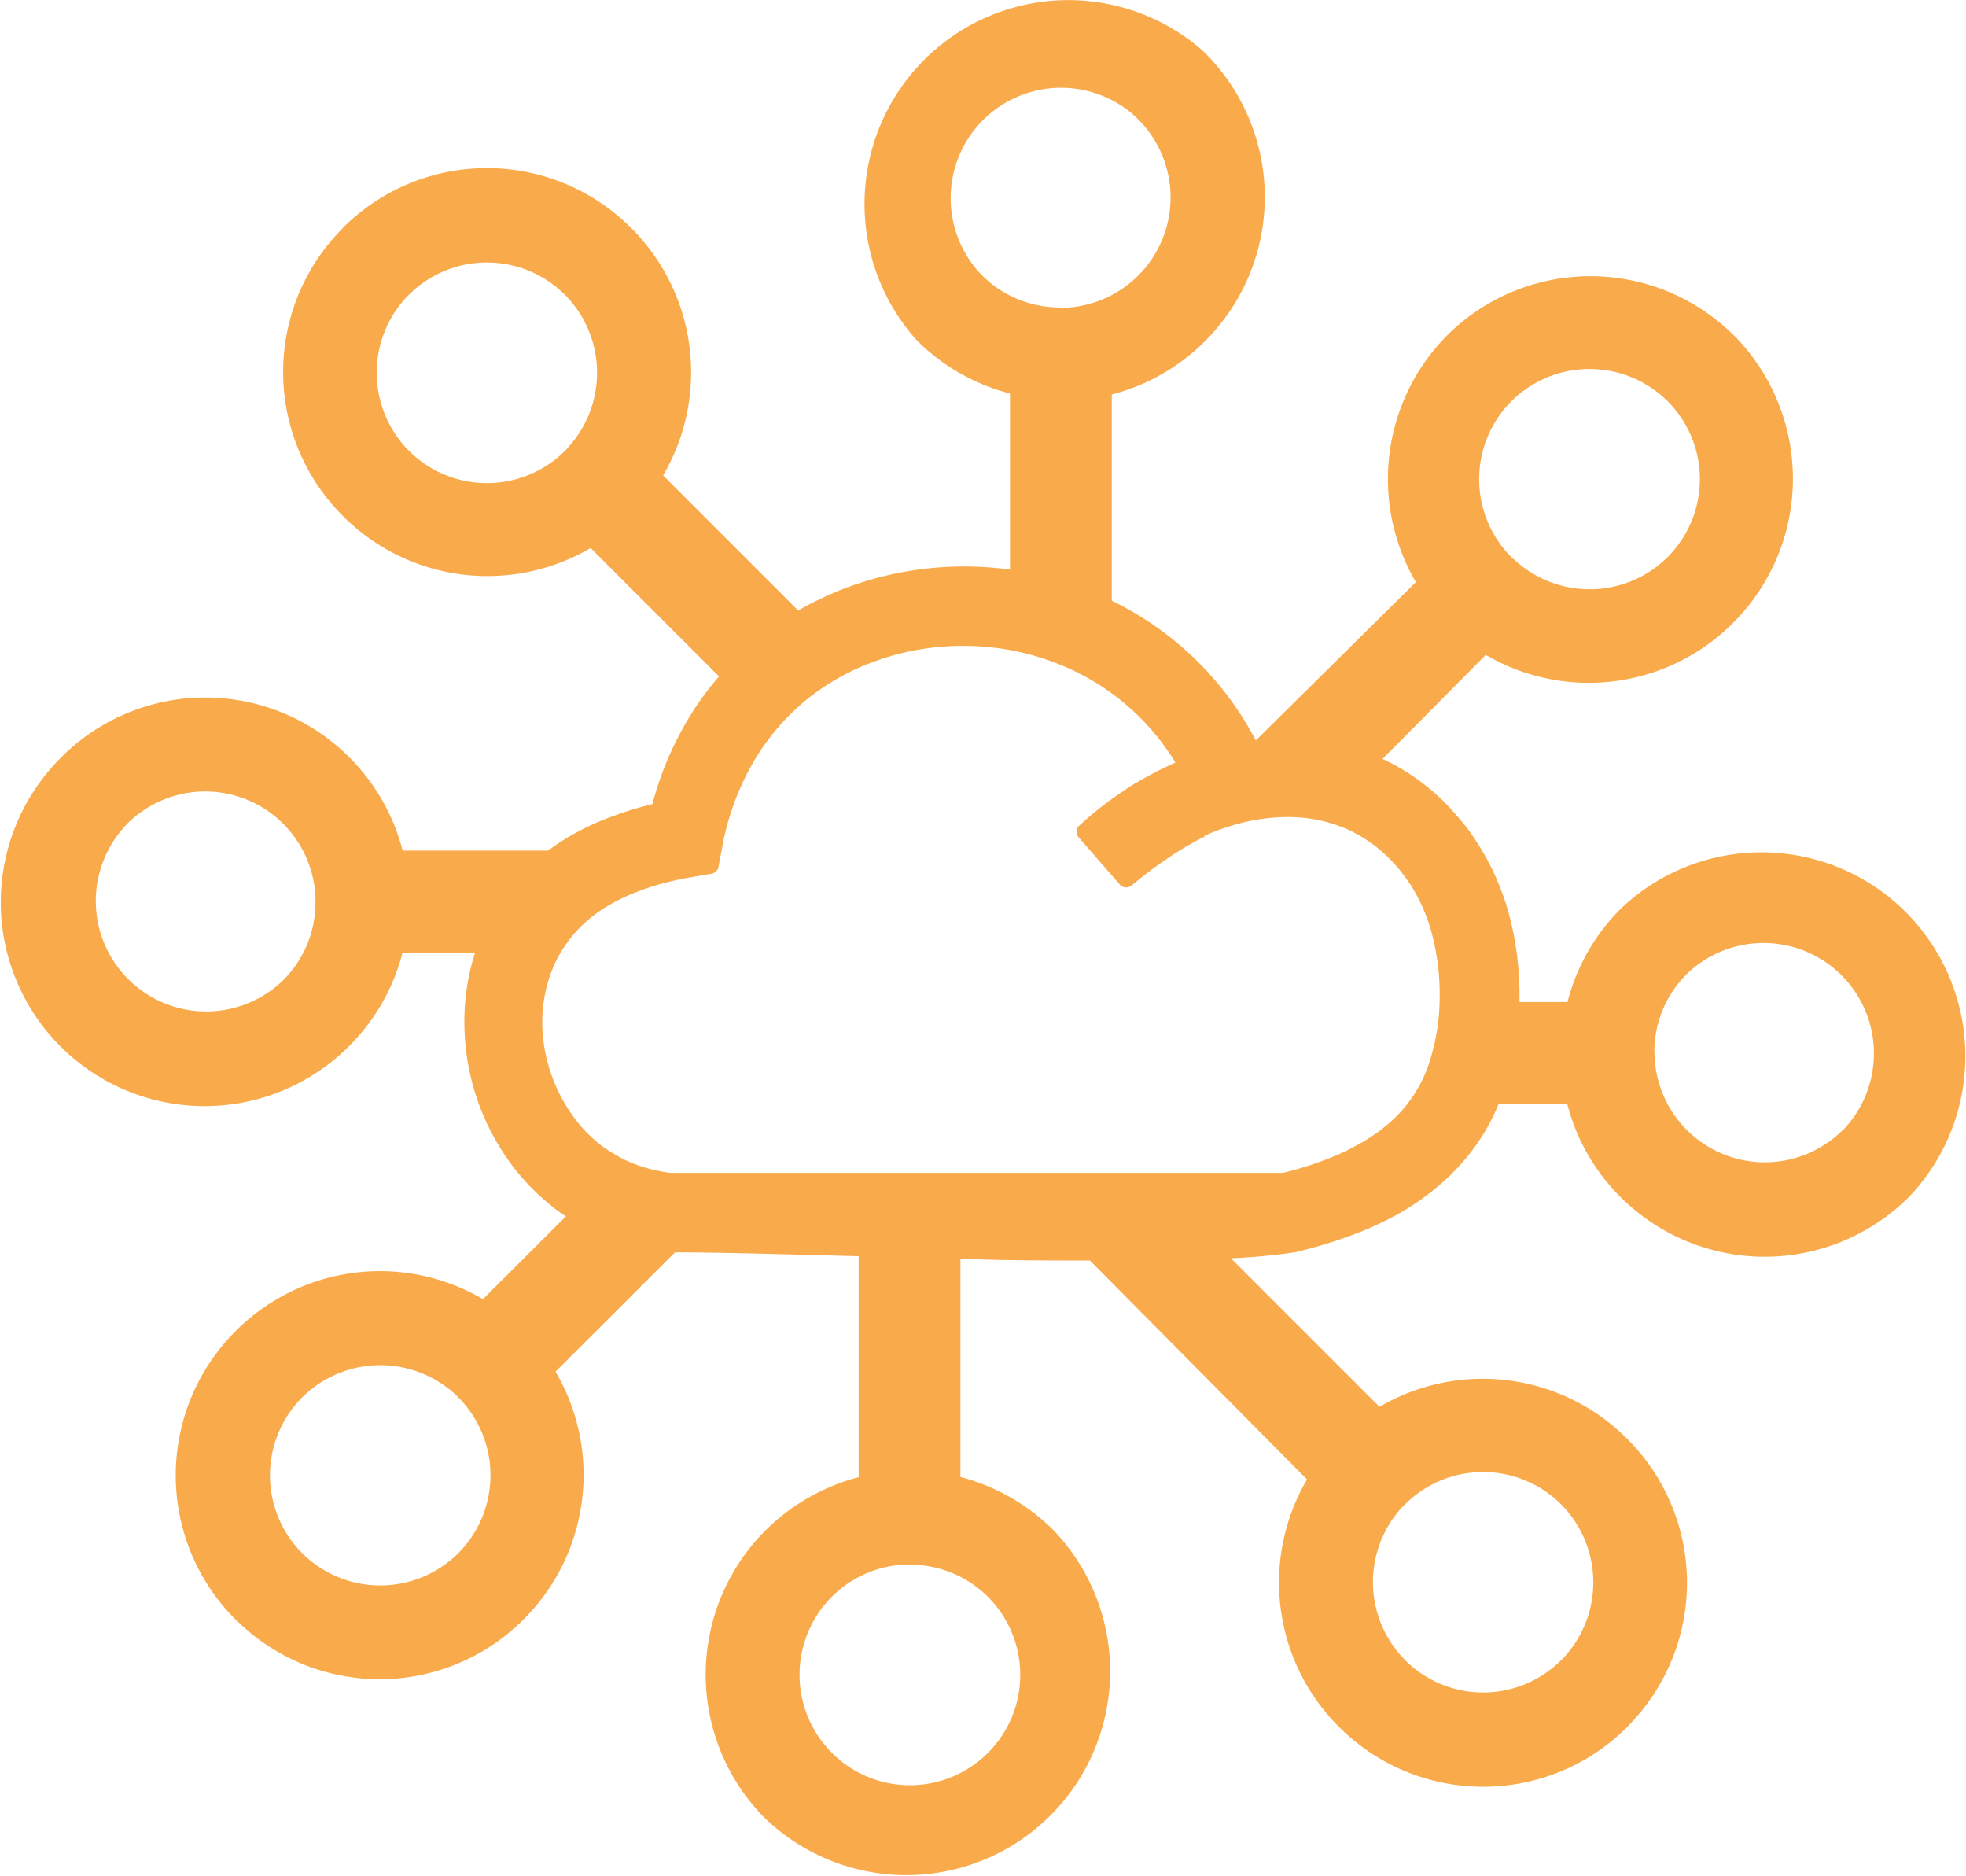 <?xml version="1.0" encoding="UTF-8" standalone="no"?>
<!-- Created with Inkscape (http://www.inkscape.org/) -->

<svg
   width="19.995mm"
   height="19.072mm"
   viewBox="0 0 19.995 19.072"
   version="1.1"
   id="svg5"
   inkscape:version="1.1.1 (3bf5ae0d25, 2021-09-20)"
   sodipodi:docname="big-data-icon2.svg"
   xmlns:inkscape="http://www.inkscape.org/namespaces/inkscape"
   xmlns:sodipodi="http://sodipodi.sourceforge.net/DTD/sodipodi-0.dtd"
   xmlns="http://www.w3.org/2000/svg"
   xmlns:svg="http://www.w3.org/2000/svg">
  <sodipodi:namedview
     id="namedview7"
     pagecolor="#505050"
     bordercolor="#eeeeee"
     borderopacity="1"
     inkscape:pageshadow="0"
     inkscape:pageopacity="0"
     inkscape:pagecheckerboard="0"
     inkscape:document-units="mm"
     showgrid="false"
     inkscape:zoom="2.947377"
     inkscape:cx="128.24963"
     inkscape:cy="8.9910452"
     inkscape:window-width="1920"
     inkscape:window-height="1057"
     inkscape:window-x="1912"
     inkscape:window-y="-8"
     inkscape:window-maximized="1"
     inkscape:current-layer="layer1" />
  <defs
     id="defs2">
    <clipPath
       id="clip0">
      <rect
         width="80"
         height="80"
         fill="#ffffff"
         id="rect830"
         x="0"
         y="0" />
    </clipPath>
    <style
       id="style870">.cls-1{fill-rule:evenodd;}</style>
  </defs>
  <g
     inkscape:label="Layer 1"
     inkscape:groupmode="layer"
     id="layer1"
     transform="translate(-71.035,-146.103)">
    <path
       d="m 83.291,154.606 -0.088,0.046 -0.093,0.052 c -0.096,0.057 -0.191,0.119 -0.283,0.184 -0.093,0.065 -0.187,0.14 -0.285,0.22 a 0.086,0.086 0 0 1 -0.12,-0.013 L 82.008,154.62 a 0.085,0.085 0 0 1 0,-0.119 c 0.073,-0.067 0.15,-0.134 0.228,-0.194 0.078,-0.06 0.163,-0.12 0.247,-0.177 0.085,-0.057 0.137,-0.085 0.207,-0.124 0.07,-0.039 0.143,-0.076 0.213,-0.109 l 0.086,-0.041 a 2.442,2.442 0 0 0 -1.029,-0.931 2.605,2.605 0 0 0 -0.668,-0.215 2.698,2.698 0 0 0 -0.715,-0.028 2.587,2.587 0 0 0 -0.692,0.163 2.39,2.39 0 0 0 -0.606,0.34 2.32,2.32 0 0 0 -0.58,0.664 2.657,2.657 0 0 0 -0.316,0.853 l -0.041,0.217 a 0.086,0.086 0 0 1 -0.07,0.068 l -0.215,0.037 c -0.103,0.018 -0.2,0.039 -0.291,0.064 -0.091,0.024 -0.177,0.054 -0.256,0.085 a 1.651,1.651 0 0 0 -0.217,0.099 1.614,1.614 0 0 0 -0.191,0.117 1.43,1.43 0 0 0 -0.13,0.107 1.303,1.303 0 0 0 -0.344,0.529 1.465,1.465 0 0 0 -0.078,0.488 1.617,1.617 0 0 0 0.083,0.488 1.671,1.671 0 0 0 0.226,0.446 1.77,1.77 0 0 0 0.12,0.148 1.685,1.685 0 0 0 0.137,0.129 1.177,1.177 0 0 0 0.163,0.111 v 0 a 1.193,1.193 0 0 0 0.163,0.085 1.399,1.399 0 0 0 0.197,0.067 1.648,1.648 0 0 0 0.213,0.042 h 6.231 a 3.481,3.481 0 0 0 0.405,-0.124 2.415,2.415 0 0 0 0.358,-0.163 1.791,1.791 0 0 0 0.295,-0.2 1.381,1.381 0 0 0 0.451,-0.702 2.146,2.146 0 0 0 0.085,-0.593 2.421,2.421 0 0 0 -0.073,-0.627 1.802,1.802 0 0 0 -0.22,-0.516 c -0.029,-0.044 -0.06,-0.086 -0.09,-0.125 -0.029,-0.039 -0.064,-0.078 -0.096,-0.112 a 1.439,1.439 0 0 0 -0.477,-0.339 1.496,1.496 0 0 0 -0.578,-0.117 1.897,1.897 0 0 0 -0.425,0.046 2.349,2.349 0 0 0 -0.435,0.145 z m -4.946,-1.628 -1.303,-1.303 a 2.073,2.073 0 0 1 -2.52,-0.326 v 0 a 2.066,2.066 0 0 1 -0.026,-2.9 l 0.026,-0.029 v 0 a 2.071,2.071 0 0 1 2.931,0 v 0 a 2.071,2.071 0 0 1 0.326,2.517 l 1.374,1.374 a 3.304,3.304 0 0 1 0.446,-0.215 3.396,3.396 0 0 1 0.913,-0.217 3.444,3.444 0 0 1 0.795,0.016 v -1.791 a 2.061,2.061 0 0 1 -0.949,-0.542 v 0 a 2.073,2.073 0 0 1 2.903,-2.949 l 0.029,0.028 a 2.069,2.069 0 0 1 0,2.931 v 0 a 2.065,2.065 0 0 1 -0.948,0.542 v 2.097 a 3.256,3.256 0 0 1 1.465,1.421 l 1.628,-1.61 a 2.073,2.073 0 0 1 0.326,-2.517 v 0 a 2.066,2.066 0 0 1 2.872,-0.026 l 0.029,0.026 v 0 a 2.071,2.071 0 0 1 0,2.931 v 0 a 2.073,2.073 0 0 1 -2.516,0.326 l -1.05,1.058 a 2.208,2.208 0 0 1 0.692,0.505 c 0.047,0.052 0.094,0.107 0.14,0.163 0.046,0.055 0.086,0.117 0.129,0.181 a 2.592,2.592 0 0 1 0.326,0.734 3.183,3.183 0 0 1 0.106,0.853 v 0.036 h 0.488 a 2.061,2.061 0 0 1 0.542,-0.949 v 0 a 2.073,2.073 0 0 1 2.957,2.903 l -0.028,0.029 a 2.074,2.074 0 0 1 -2.931,0 v 0 a 2.052,2.052 0 0 1 -0.542,-0.946 H 86.276 a 2.076,2.076 0 0 1 -0.261,0.462 2.229,2.229 0 0 1 -0.345,0.366 2.56,2.56 0 0 1 -0.425,0.295 3.419,3.419 0 0 1 -0.488,0.22 4.99,4.99 0 0 1 -0.545,0.163 6.16,6.16 0 0 1 -0.658,0.062 l 1.511,1.511 a 2.073,2.073 0 0 1 2.52,0.326 v 0 a 2.066,2.066 0 0 1 0.026,2.9 l -0.026,0.029 v 0 a 2.071,2.071 0 0 1 -2.931,0 v 0 a 2.071,2.071 0 0 1 -0.326,-2.517 l -2.208,-2.226 c -0.423,0 -0.871,0 -1.317,-0.018 v 2.219 a 2.091,2.091 0 0 1 0.949,0.544 v 0 a 2.073,2.073 0 0 1 -2.903,2.957 l -0.029,-0.026 a 2.071,2.071 0 0 1 0,-2.931 v 0 a 2.094,2.094 0 0 1 0.948,-0.542 v -2.247 c -0.739,-0.019 -1.408,-0.039 -1.868,-0.039 l -1.215,1.213 a 2.073,2.073 0 0 1 -0.326,2.52 v 0 a 2.066,2.066 0 0 1 -2.9,0.026 l -0.029,-0.026 v 0 a 2.071,2.071 0 0 1 0,-2.931 v 0 a 2.071,2.071 0 0 1 2.517,-0.326 l 0.843,-0.842 a 1.807,1.807 0 0 1 -0.187,-0.14 v 0 a 2.322,2.322 0 0 1 -0.205,-0.194 2.179,2.179 0 0 1 -0.179,-0.218 2.428,2.428 0 0 1 -0.461,-1.41 2.304,2.304 0 0 1 0.109,-0.72 H 75.129 a 2.061,2.061 0 0 1 -0.542,0.949 v 0 a 2.073,2.073 0 0 1 -2.958,-2.905 l 0.028,-0.029 a 2.069,2.069 0 0 1 2.931,0 v 0 a 2.065,2.065 0 0 1 0.542,0.948 h 1.478 l 0.033,-0.023 a 2.361,2.361 0 0 1 0.278,-0.173 2.587,2.587 0 0 1 0.318,-0.142 c 0.077,-0.029 0.155,-0.057 0.236,-0.081 0.081,-0.024 0.13,-0.037 0.197,-0.054 a 3.346,3.346 0 0 1 0.414,-0.946 2.931,2.931 0 0 1 0.269,-0.358 z m 3.473,-3.745 a 1.122,1.122 0 0 0 0.791,-1.918 l -0.02,-0.021 a 1.123,1.123 0 0 0 -1.566,1.609 v 0 a 1.117,1.117 0 0 0 0.793,0.326 z m -5.018,1.433 a 1.125,1.125 0 0 0 -0.02,-1.566 v 0 a 1.122,1.122 0 0 0 -1.586,0 v 0 l -0.02,0.019 a 1.127,1.127 0 0 0 0.02,1.568 v 0 a 1.123,1.123 0 0 0 1.587,0 v 0 l 0.021,-0.019 z m -2.556,4.608 a 1.122,1.122 0 0 0 -1.915,-0.795 l -0.021,0.023 a 1.123,1.123 0 0 0 1.609,1.566 v 0 a 1.11,1.11 0 0 0 0.326,-0.791 z m 1.433,5.018 a 1.127,1.127 0 0 0 -1.568,0.019 v 0 a 1.122,1.122 0 0 0 0,1.586 v 0 l 0.02,0.019 a 1.125,1.125 0 0 0 1.566,-0.019 v 0 a 1.123,1.123 0 0 0 0,-1.587 v 0 l -0.02,-0.021 z m 4.609,1.718 a 1.122,1.122 0 0 0 -0.793,1.913 l 0.023,0.023 a 1.122,1.122 0 0 0 1.566,-1.607 v 0 a 1.117,1.117 0 0 0 -0.793,-0.326 z m 5.02,-0.594 a 1.127,1.127 0 0 0 0.02,1.568 v 0 a 1.122,1.122 0 0 0 1.586,0 v 0 l 0.02,-0.019 a 1.125,1.125 0 0 0 -0.02,-1.566 v 0 a 1.123,1.123 0 0 0 -1.587,0 v 0 l -0.021,0.019 z m 2.556,-4.611 a 1.122,1.122 0 0 0 1.912,0.791 l 0.021,-0.019 a 1.123,1.123 0 0 0 -1.609,-1.566 v 0 a 1.117,1.117 0 0 0 -0.326,0.793 z m -1.433,-5.018 a 1.125,1.125 0 0 0 1.566,-0.019 v 0 a 1.122,1.122 0 0 0 0,-1.586 v 0 l -0.02,-0.019 a 1.127,1.127 0 0 0 -1.568,0.019 v 0 a 1.123,1.123 0 0 0 0,1.587 v 0 l 0.02,0.021 z"
       id="path1205"
       style="stroke-width:0.163;fill:#f9aa4b;fill-opacity:1" />
  </g>
  <style
     type="text/css"
     id="style856">.st0{fill-rule:evenodd;clip-rule:evenodd;}</style>
</svg>
